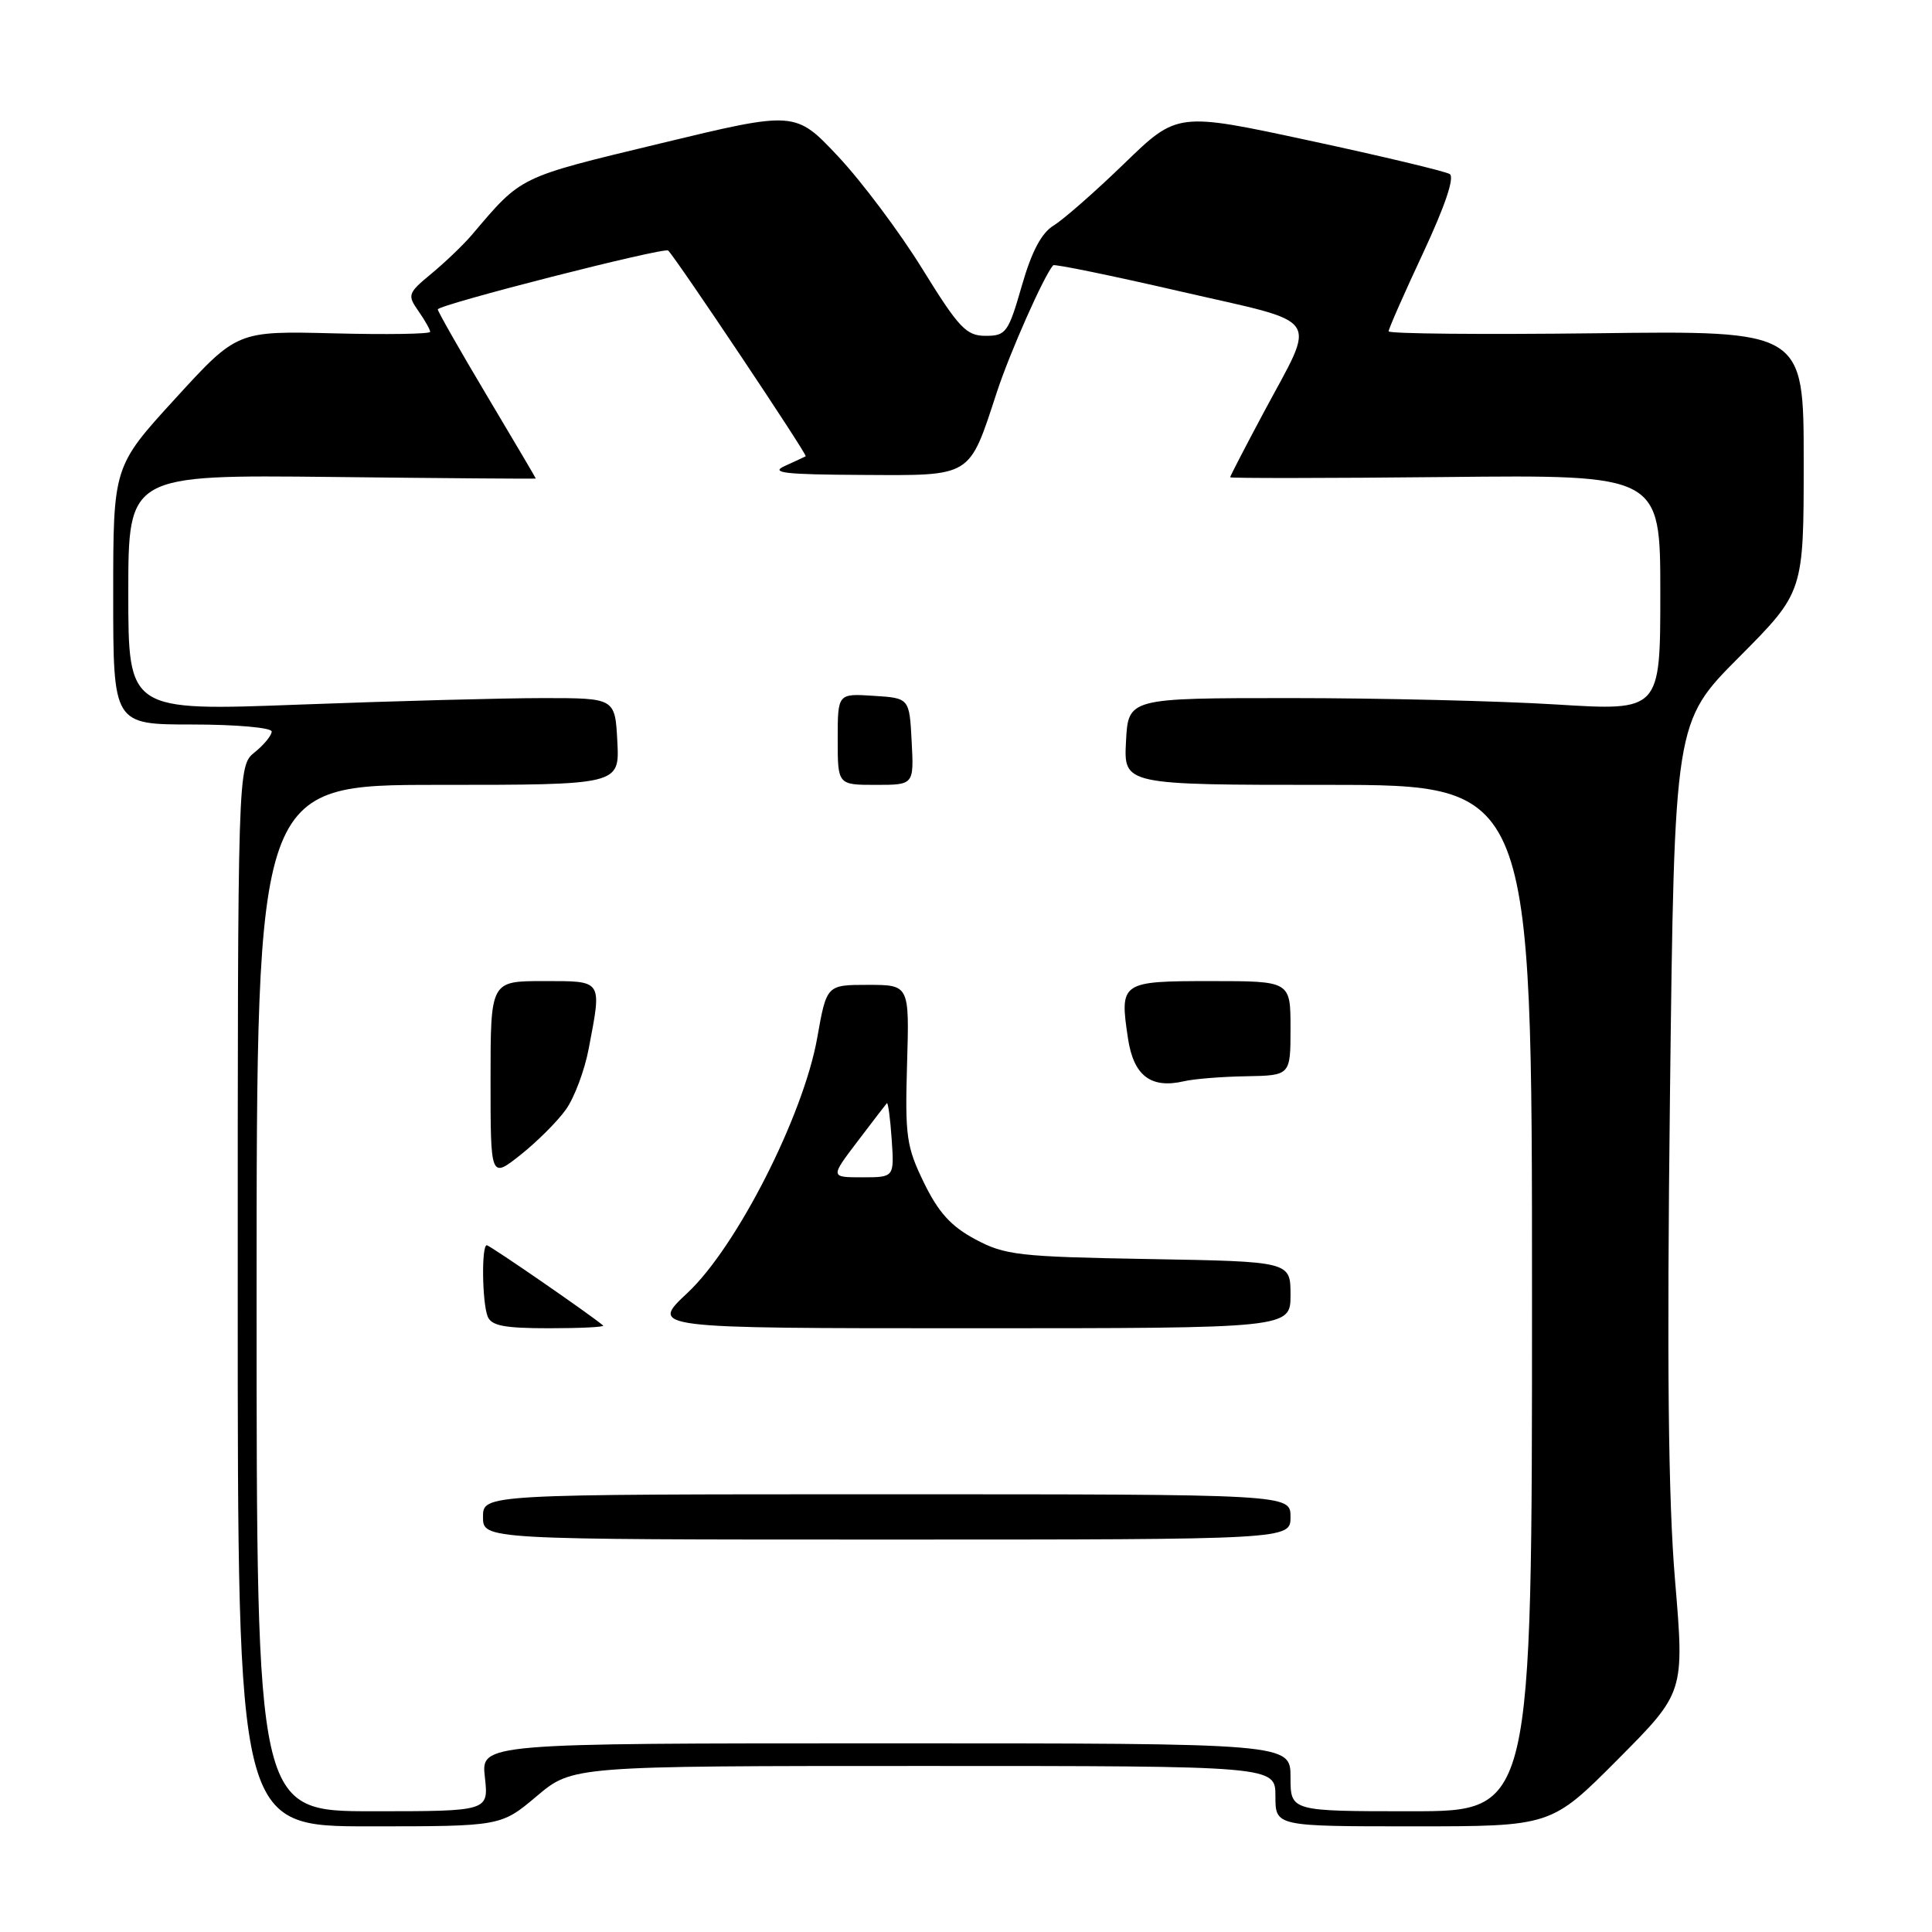<?xml version="1.0" encoding="UTF-8" standalone="no"?>
<!DOCTYPE svg PUBLIC "-//W3C//DTD SVG 1.1//EN" "http://www.w3.org/Graphics/SVG/1.1/DTD/svg11.dtd" >
<svg xmlns="http://www.w3.org/2000/svg" xmlns:xlink="http://www.w3.org/1999/xlink" version="1.1" viewBox="0 0 256 256">
 <g >
 <path fill="currentColor"
d=" M 71.12 238.00 C 75.86 234.00 75.86 234.00 122.43 234.00 C 169.00 234.00 169.00 234.00 169.00 238.00 C 169.00 242.00 169.00 242.00 187.27 242.00 C 205.54 242.00 205.54 242.00 214.37 233.13 C 223.20 224.25 223.20 224.25 221.95 209.38 C 221.05 198.66 220.86 180.68 221.28 145.09 C 221.87 95.67 221.87 95.67 230.44 87.07 C 239.00 78.46 239.00 78.46 239.00 61.14 C 239.00 43.81 239.00 43.81 211.50 44.16 C 196.37 44.34 184.00 44.23 184.00 43.90 C 184.00 43.56 186.06 38.89 188.58 33.50 C 191.49 27.26 192.77 23.47 192.09 23.06 C 191.51 22.70 183.15 20.70 173.51 18.63 C 156.00 14.86 156.00 14.86 148.99 21.65 C 145.13 25.39 140.92 29.08 139.63 29.87 C 138.01 30.85 136.70 33.31 135.39 37.89 C 133.61 44.07 133.30 44.50 130.60 44.50 C 128.04 44.50 127.07 43.48 122.22 35.64 C 119.21 30.76 114.18 24.06 111.06 20.73 C 105.38 14.69 105.38 14.69 87.44 19.02 C 68.58 23.57 69.20 23.26 62.50 31.15 C 61.40 32.44 59.01 34.73 57.19 36.24 C 54.04 38.84 53.95 39.09 55.44 41.21 C 56.30 42.44 57.00 43.68 57.00 43.97 C 57.00 44.26 51.25 44.35 44.21 44.17 C 31.42 43.85 31.42 43.85 23.21 52.83 C 15.00 61.81 15.00 61.81 15.00 78.91 C 15.00 96.00 15.00 96.00 25.50 96.00 C 31.29 96.00 36.00 96.42 36.00 96.93 C 36.00 97.44 34.99 98.68 33.75 99.68 C 31.50 101.50 31.50 101.50 31.50 171.75 C 31.50 242.00 31.50 242.00 48.94 242.00 C 66.37 242.00 66.37 242.00 71.12 238.00 Z  M 34.00 172.00 C 34.00 104.00 34.00 104.00 58.05 104.00 C 82.10 104.00 82.10 104.00 81.80 98.25 C 81.50 92.50 81.50 92.50 72.00 92.50 C 66.78 92.50 52.26 92.89 39.75 93.36 C 17.00 94.22 17.00 94.22 17.00 78.57 C 17.00 62.91 17.00 62.91 44.00 63.20 C 58.85 63.37 71.00 63.46 71.00 63.41 C 71.00 63.35 68.08 58.40 64.51 52.41 C 60.93 46.41 58.01 41.27 58.01 41.00 C 58.00 40.38 88.05 32.71 88.54 33.20 C 89.69 34.36 107.04 60.30 106.76 60.46 C 106.62 60.54 105.38 61.11 104.00 61.74 C 101.98 62.65 103.93 62.88 114.23 62.93 C 128.92 63.01 128.35 63.36 132.09 51.96 C 133.83 46.66 138.34 36.51 139.55 35.15 C 139.72 34.96 147.32 36.52 156.43 38.62 C 175.54 43.02 174.49 41.47 167.40 54.74 C 164.98 59.27 163.00 63.10 163.00 63.24 C 163.00 63.38 175.82 63.37 191.50 63.21 C 220.00 62.91 220.00 62.91 220.00 78.56 C 220.00 94.20 220.00 94.20 206.25 93.35 C 198.69 92.88 182.82 92.50 171.00 92.50 C 149.50 92.50 149.50 92.50 149.20 98.25 C 148.90 104.00 148.90 104.00 175.95 104.00 C 203.00 104.00 203.00 104.00 203.00 172.00 C 203.00 240.00 203.00 240.00 187.00 240.00 C 171.00 240.00 171.00 240.00 171.00 235.50 C 171.00 231.00 171.00 231.00 117.37 231.00 C 63.74 231.00 63.74 231.00 64.25 235.50 C 64.75 240.00 64.75 240.00 49.38 240.00 C 34.00 240.00 34.00 240.00 34.00 172.00 Z  M 171.00 201.00 C 171.00 198.00 171.00 198.00 117.50 198.00 C 64.00 198.00 64.00 198.00 64.00 201.00 C 64.00 204.00 64.00 204.00 117.50 204.00 C 171.00 204.00 171.00 204.00 171.00 201.00 Z  M 79.92 175.64 C 78.41 174.32 64.90 165.00 64.50 165.00 C 63.79 165.00 63.88 172.52 64.61 174.42 C 65.09 175.67 66.80 176.00 72.77 176.00 C 76.93 176.00 80.15 175.84 79.92 175.64 Z  M 171.00 171.58 C 171.00 167.16 171.00 167.16 152.25 166.83 C 135.01 166.53 133.16 166.32 129.24 164.22 C 126.03 162.51 124.35 160.66 122.43 156.72 C 120.11 151.96 119.91 150.57 120.19 141.00 C 120.50 130.50 120.50 130.50 115.01 130.50 C 109.53 130.50 109.53 130.50 108.29 137.50 C 106.47 147.80 97.61 165.22 91.10 171.31 C 86.09 176.00 86.09 176.00 128.54 176.00 C 171.00 176.00 171.00 176.00 171.00 171.58 Z  M 74.99 147.01 C 76.11 145.44 77.47 141.81 78.01 138.94 C 79.76 129.74 79.93 130.00 72.00 130.00 C 65.00 130.00 65.00 130.00 65.00 143.08 C 65.00 156.17 65.00 156.17 68.98 153.02 C 71.17 151.28 73.88 148.58 74.99 147.01 Z  M 165.14 142.61 C 171.00 142.50 171.00 142.50 171.00 136.25 C 171.00 130.00 171.00 130.00 160.47 130.00 C 148.52 130.00 148.34 130.12 149.46 137.57 C 150.20 142.54 152.49 144.29 156.89 143.27 C 158.21 142.96 161.92 142.66 165.14 142.61 Z  M 120.80 98.25 C 120.50 92.50 120.50 92.50 115.75 92.20 C 111.00 91.89 111.00 91.89 111.00 97.95 C 111.00 104.00 111.00 104.00 116.05 104.00 C 121.10 104.00 121.10 104.00 120.80 98.25 Z  M 113.62 151.25 C 115.60 148.64 117.35 146.36 117.51 146.18 C 117.67 146.01 117.96 148.15 118.15 150.93 C 118.50 156.00 118.50 156.00 114.26 156.00 C 110.01 156.00 110.01 156.00 113.62 151.25 Z "/>
</g>
</svg>
